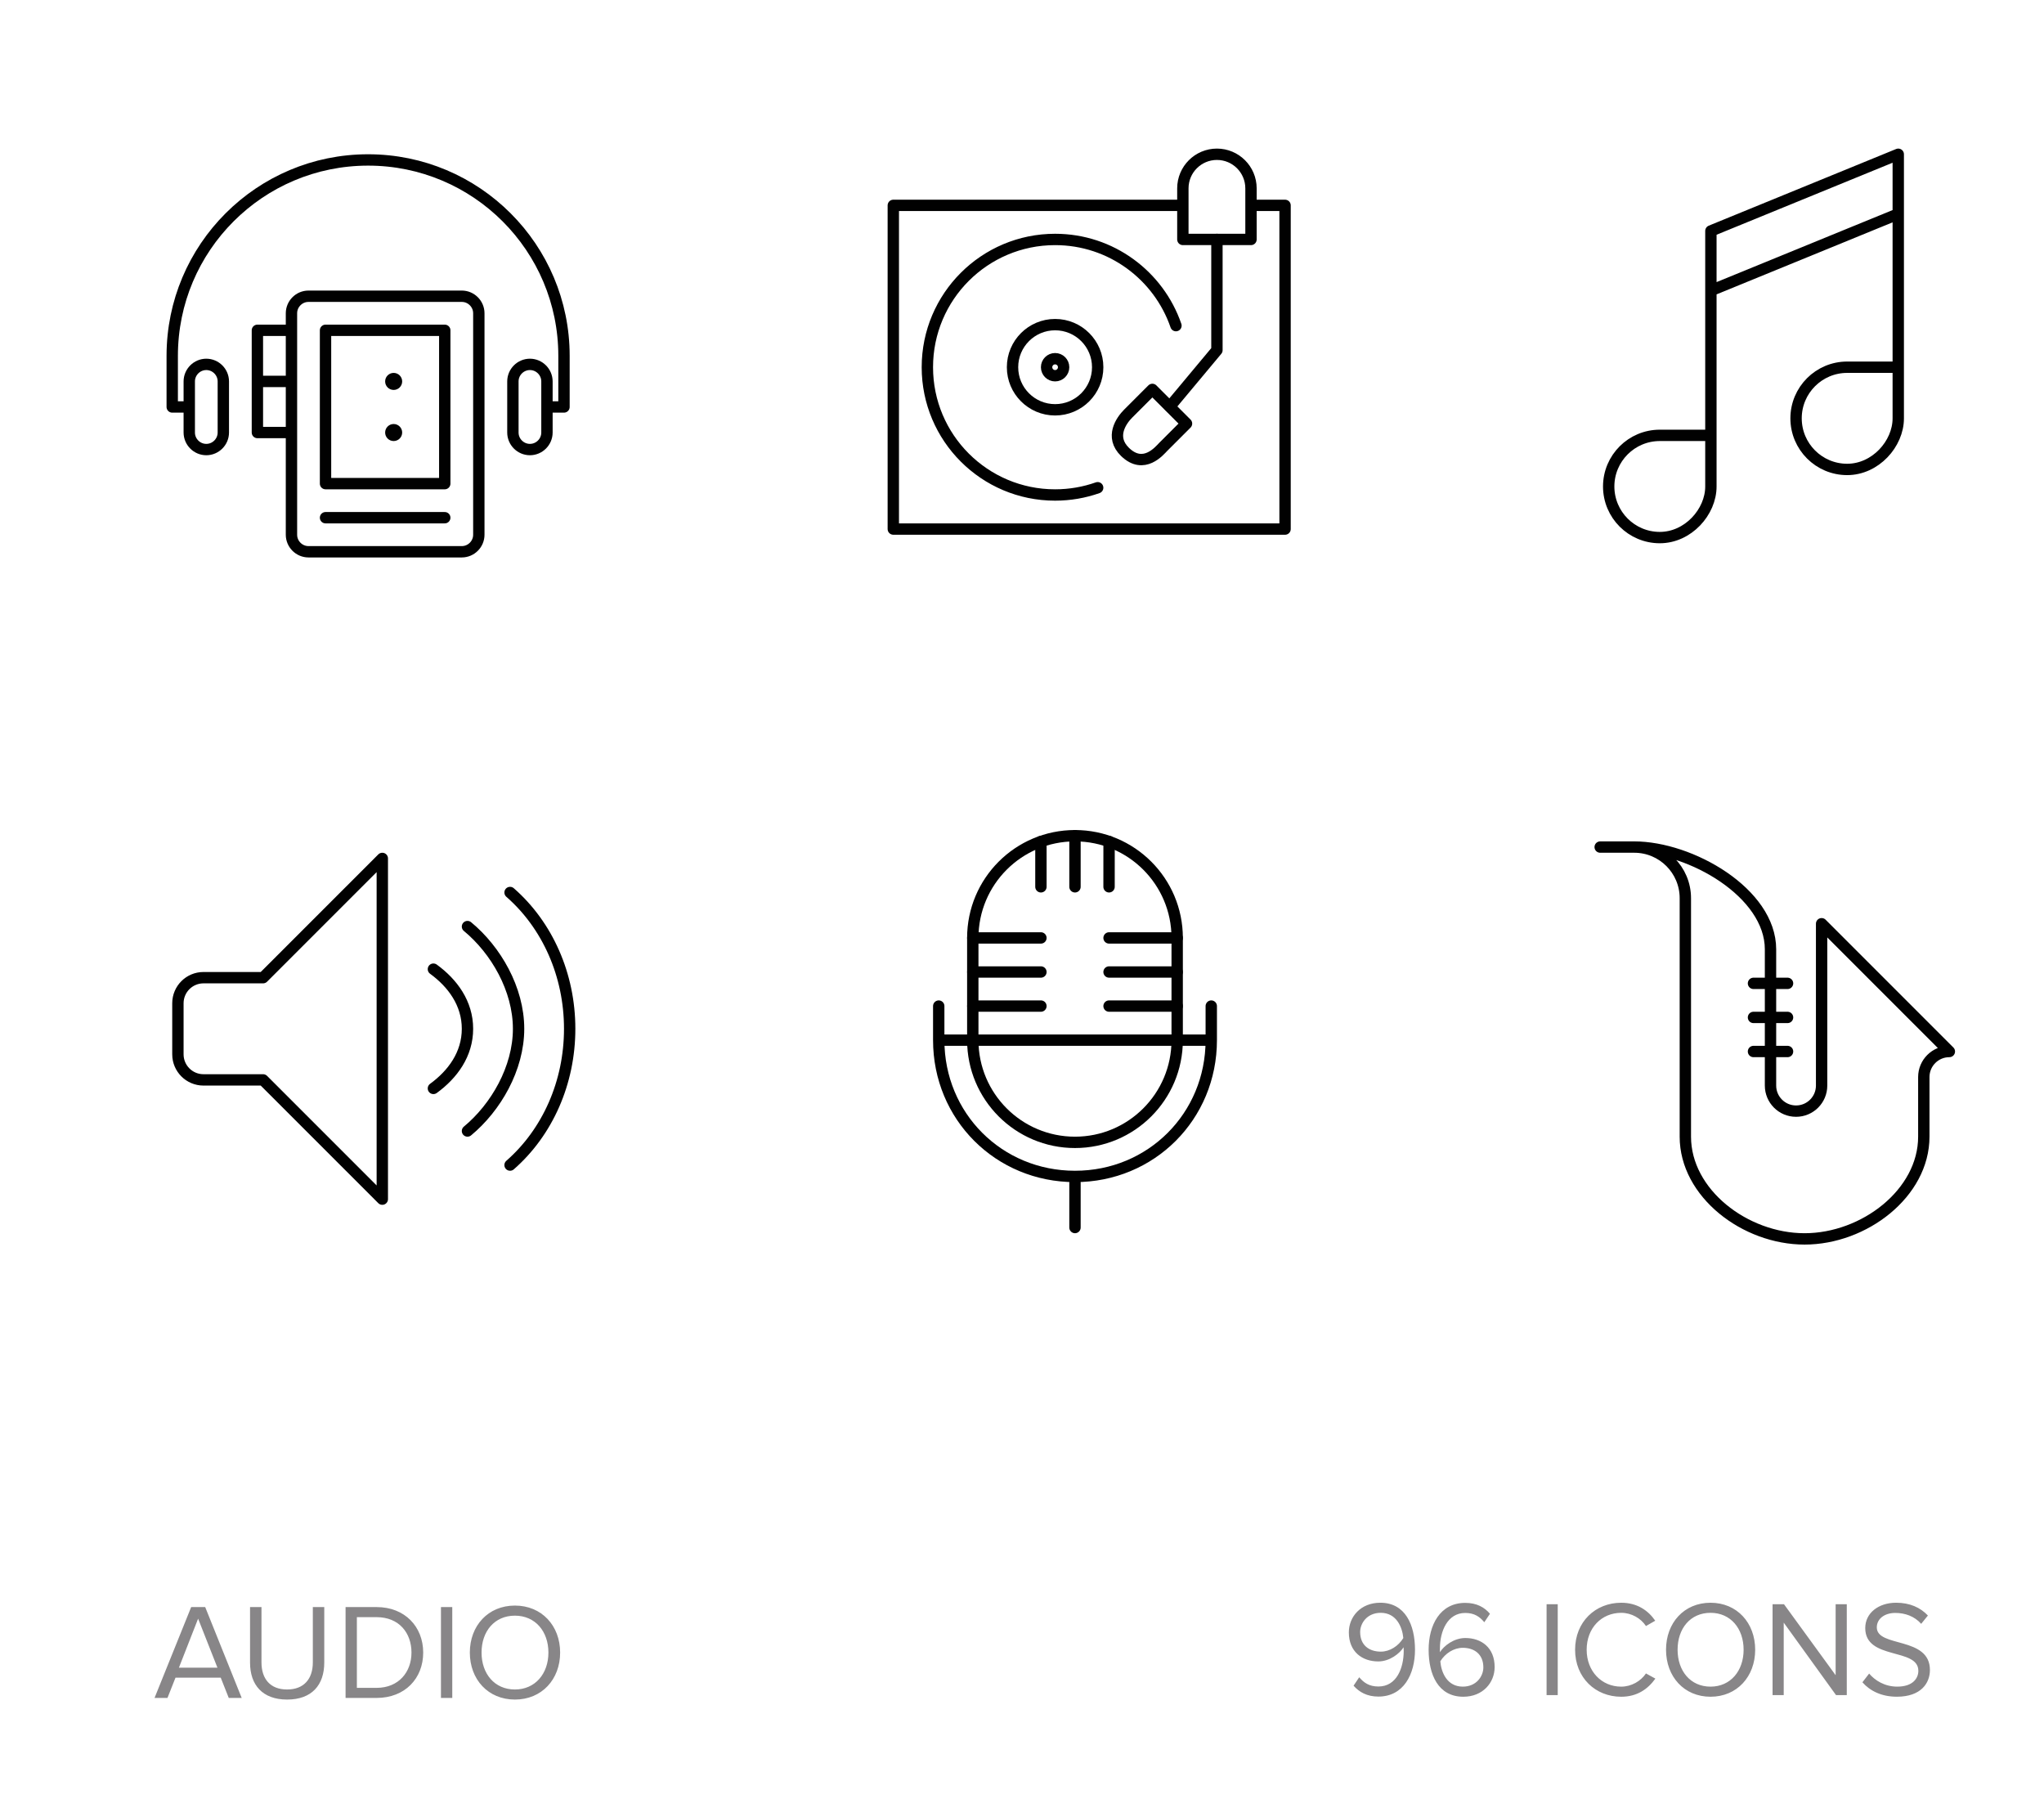<svg xmlns="http://www.w3.org/2000/svg" width="180" height="160" viewBox="0 0 180 160"><g enable-background="new" fill="#888688"><path d="M20.145 149.5l-.708-1.787h-3.981l-.708 1.787h-1.139l3.226-8h1.235l3.214 8h-1.139zm-2.699-6.98l-1.691 4.318h3.394l-1.703-4.318zM22.02 146.394v-4.894h1.007v4.87c0 1.463.78 2.387 2.255 2.387s2.267-.924 2.267-2.387v-4.87h1.007v4.882c0 1.991-1.103 3.262-3.274 3.262-2.159 0-3.262-1.284-3.262-3.25zM30.432 149.5v-8h2.734c2.495 0 4.102 1.739 4.102 4.006 0 2.279-1.607 3.994-4.102 3.994h-2.734zm5.804-3.994c0-1.727-1.091-3.118-3.07-3.118h-1.739v6.225h1.739c1.943-.001 3.07-1.391 3.07-3.107zM38.832 149.5v-8h.996v8h-.996zM41.375 145.506c0-2.362 1.607-4.138 3.97-4.138s3.982 1.775 3.982 4.138-1.619 4.138-3.982 4.138-3.97-1.775-3.97-4.138zm6.92 0c0-1.871-1.163-3.25-2.95-3.25-1.799 0-2.938 1.379-2.938 3.25 0 1.859 1.139 3.251 2.938 3.251 1.787 0 2.95-1.392 2.95-3.251z"/></g><g enable-background="new" fill="#888688"><path d="M119.199 148.422l.497-.743c.402.479.876.815 1.692.815 1.6 0 2.227-1.619 2.227-3.143l-.012-.311c-.344.551-1.22 1.246-2.227 1.246-1.42 0-2.593-.852-2.593-2.555 0-1.379 1.042-2.613 2.771-2.613 2.203 0 3.055 1.954 3.055 4.137 0 2.159-1.006 4.126-3.221 4.126-1.005.001-1.692-.395-2.189-.959zm4.381-4.197c-.095-.983-.616-2.219-1.989-2.219-1.208 0-1.812.924-1.812 1.691 0 1.176.805 1.727 1.823 1.727.782 0 1.551-.491 1.978-1.199zM125.809 145.256c0-2.158.994-4.125 3.221-4.125 1.006 0 1.693.383 2.179.959l-.497.744c-.402-.48-.865-.816-1.682-.816-1.539 0-2.227 1.571-2.227 3.143v.312c.344-.553 1.22-1.248 2.238-1.248 1.421 0 2.581.852 2.581 2.555 0 1.379-1.042 2.615-2.759 2.615-2.214 0-3.054-1.956-3.054-4.139zm4.819 1.559c0-1.175-.806-1.728-1.812-1.728-.794 0-1.552.492-1.978 1.188.083.996.604 2.23 1.978 2.23 1.219.001 1.812-.935 1.812-1.69zM136.196 149.25v-8h.982v8h-.982zM138.707 145.256c0-2.459 1.788-4.137 4.062-4.137 1.397 0 2.368.671 2.996 1.582l-.817.469c-.449-.684-1.278-1.164-2.179-1.164-1.729 0-3.043 1.332-3.043 3.25 0 1.896 1.314 3.25 3.043 3.25.9 0 1.729-.491 2.179-1.162l.829.455c-.663.924-1.61 1.596-3.008 1.596-2.274 0-4.062-1.68-4.062-4.139zM146.715 145.256c0-2.362 1.586-4.137 3.919-4.137s3.932 1.774 3.932 4.137c0 2.363-1.599 4.139-3.932 4.139s-3.919-1.776-3.919-4.139zm6.832 0c0-1.871-1.148-3.25-2.913-3.25-1.776 0-2.901 1.379-2.901 3.25 0 1.859 1.125 3.25 2.901 3.25 1.764 0 2.913-1.391 2.913-3.25zM161.685 149.25l-4.606-6.381v6.381h-.982v-8h1.007l4.547 6.249v-6.249h.982v8h-.948zM164.009 148.123l.592-.768c.509.6 1.362 1.15 2.475 1.15 1.409 0 1.859-.768 1.859-1.391 0-2.062-4.677-.912-4.677-3.766 0-1.32 1.16-2.23 2.723-2.23 1.196 0 2.131.419 2.795 1.127l-.592.731c-.593-.672-1.422-.96-2.286-.96-.935 0-1.622.516-1.622 1.271 0 1.799 4.678.768 4.678 3.754 0 1.151-.782 2.352-2.913 2.352-1.363.002-2.381-.527-3.032-1.27z"/></g><g stroke="#010101" stroke-linejoin="round" stroke-miterlimit="10" fill="none"><path d="M103.666 91.583c0 4.972-4.031 9-9 9-4.971 0-9-4.028-9-9v-9c0-4.971 4.028-9 9-9 4.969 0 9 4.029 9 9v9z"/><path stroke-linecap="round" d="M82.667 88.583v3c0 6.711 5.288 12 12 12 6.709 0 12-5.289 12-12v-3M94.666 103.583v4.5M94.666 73.583v4.5M97.668 74.096l-.002 3.987M91.666 74.096v3.987"/><path d="M82.667 91.583h23.999"/><path stroke-linecap="round" d="M85.667 82.583h5.999M85.667 85.583h5.999M103.666 82.583h-6M103.666 85.583h-6M85.667 88.583h5.999M103.666 88.583h-6"/></g><path stroke="#010101" stroke-linecap="round" stroke-linejoin="round" stroke-miterlimit="10" d="M42.167 47.083c0 .824-.676 1.5-1.5 1.5h-13.5c-.824 0-1.5-.676-1.5-1.5v-19.5c0-.824.676-1.5 1.5-1.5h13.5c.824 0 1.5.676 1.5 1.5v19.5zM22.667 29.083h3v9h-3zM22.667 33.583h3M28.667 45.583h10.5" fill="none"/><path stroke="#010101" stroke-linecap="round" stroke-linejoin="round" stroke-miterlimit="10" fill="none" d="M28.667 29.083h10.5v13.5h-10.5z"/><path fill="#010101" d="M34.667 32.833c-.416 0-.75.337-.75.75 0 .414.334.75.75.75.413 0 .75-.336.75-.75 0-.413-.337-.75-.75-.75zM34.667 37.333c-.416 0-.75.337-.75.75 0 .414.334.75.75.75.413 0 .75-.336.75-.75 0-.413-.337-.75-.75-.75z"/><path stroke="#010101" stroke-linecap="round" stroke-linejoin="round" stroke-miterlimit="10" d="M19.667 38.083c0 .824-.676 1.5-1.5 1.5s-1.5-.676-1.5-1.5v-4.5c0-.824.676-1.5 1.5-1.5s1.5.676 1.5 1.5v4.5zM48.167 38.083c0 .824-.676 1.5-1.5 1.5s-1.5-.676-1.5-1.5v-4.5c0-.824.676-1.5 1.5-1.5s1.5.676 1.5 1.5v4.5zM48.167 35.833h1.5v-4.5c0-9.527-7.725-17.25-17.25-17.25-9.527 0-17.25 7.723-17.25 17.25v4.5h1.5" fill="none"/><g stroke="#010101" stroke-linecap="round" stroke-linejoin="round" stroke-miterlimit="10" fill="none"><path d="M154.416 86.583h3M154.416 89.583h3M154.416 92.583h3M143.916 74.583c2.486 0 4.5 2.014 4.5 4.5v21c0 4.972 5.25 9 10.5 9s10.5-4.028 10.5-9v-5.25c0-1.242 1.006-2.25 2.25-2.25l-11.25-11.25v14.25c0 1.242-1.006 2.25-2.25 2.25s-2.25-1.008-2.25-2.25v-12c0-4.971-7.029-9-12-9h-3"/></g><g stroke="#010101" stroke-linecap="round" stroke-linejoin="round" stroke-miterlimit="10" fill="none"><path d="M23.167 86.083h-5.25c-1.242 0-2.25 1.008-2.25 2.25v4.5c0 1.242 1.008 2.25 2.25 2.25h5.25l10.5 10.5v-30l-10.5 10.5zM44.917 78.583c3.302 2.888 5.25 7.269 5.25 12s-1.948 9.112-5.25 12M41.167 81.583c2.5 2.063 4.5 5.505 4.5 9 0 3.489-2.007 6.938-4.5 9M38.167 85.333c1.688 1.228 3 3.003 3 5.25s-1.311 4.022-3 5.25"/></g><g stroke="#010101" stroke-linejoin="round" stroke-miterlimit="10" fill="none"><path d="M150.666 42.833c0 2.25-2.014 4.5-4.5 4.5-2.484 0-4.5-2.014-4.5-4.5 0-2.484 2.016-4.5 4.5-4.5h4.5v4.5zM167.166 36.833c0 2.25-2.014 4.5-4.5 4.5-2.484 0-4.5-2.014-4.5-4.5 0-2.484 2.016-4.5 4.5-4.5h4.5v4.5zM150.666 39.833v-19.5l16.5-6.75v21.75M150.666 25.583l16.5-6.75"/></g><g stroke="#010101" stroke-linejoin="round" stroke-miterlimit="10" fill="none"><path d="M110.166 18.083h3v28.5h-34.499v-28.5h25.499"/><path stroke-linecap="round" d="M96.664 42.944c-1.172.413-2.434.639-3.748.639-6.213 0-11.25-5.036-11.25-11.25s5.036-11.25 11.25-11.25c4.932 0 9.121 3.173 10.641 7.588"/><circle stroke-linecap="round" cx="92.916" cy="32.333" r="3.75"/><circle stroke-linecap="round" cx="92.916" cy="32.333" r=".75"/><path stroke-linecap="round" d="M107.166 21.083v9.75l-4.148 4.969"/><path stroke-linecap="round" d="M107.166 13.583c-1.656 0-3 1.344-3 3v4.5h6v-4.5c0-1.656-1.344-3-3-3z"/><path d="M101.48 34.287l3.008 3.009-2.051 2.051c-.312.313-1.707 2.054-3.365.445-1.365-1.327-.311-2.786.281-3.378l2.127-2.127z"/></g></svg>